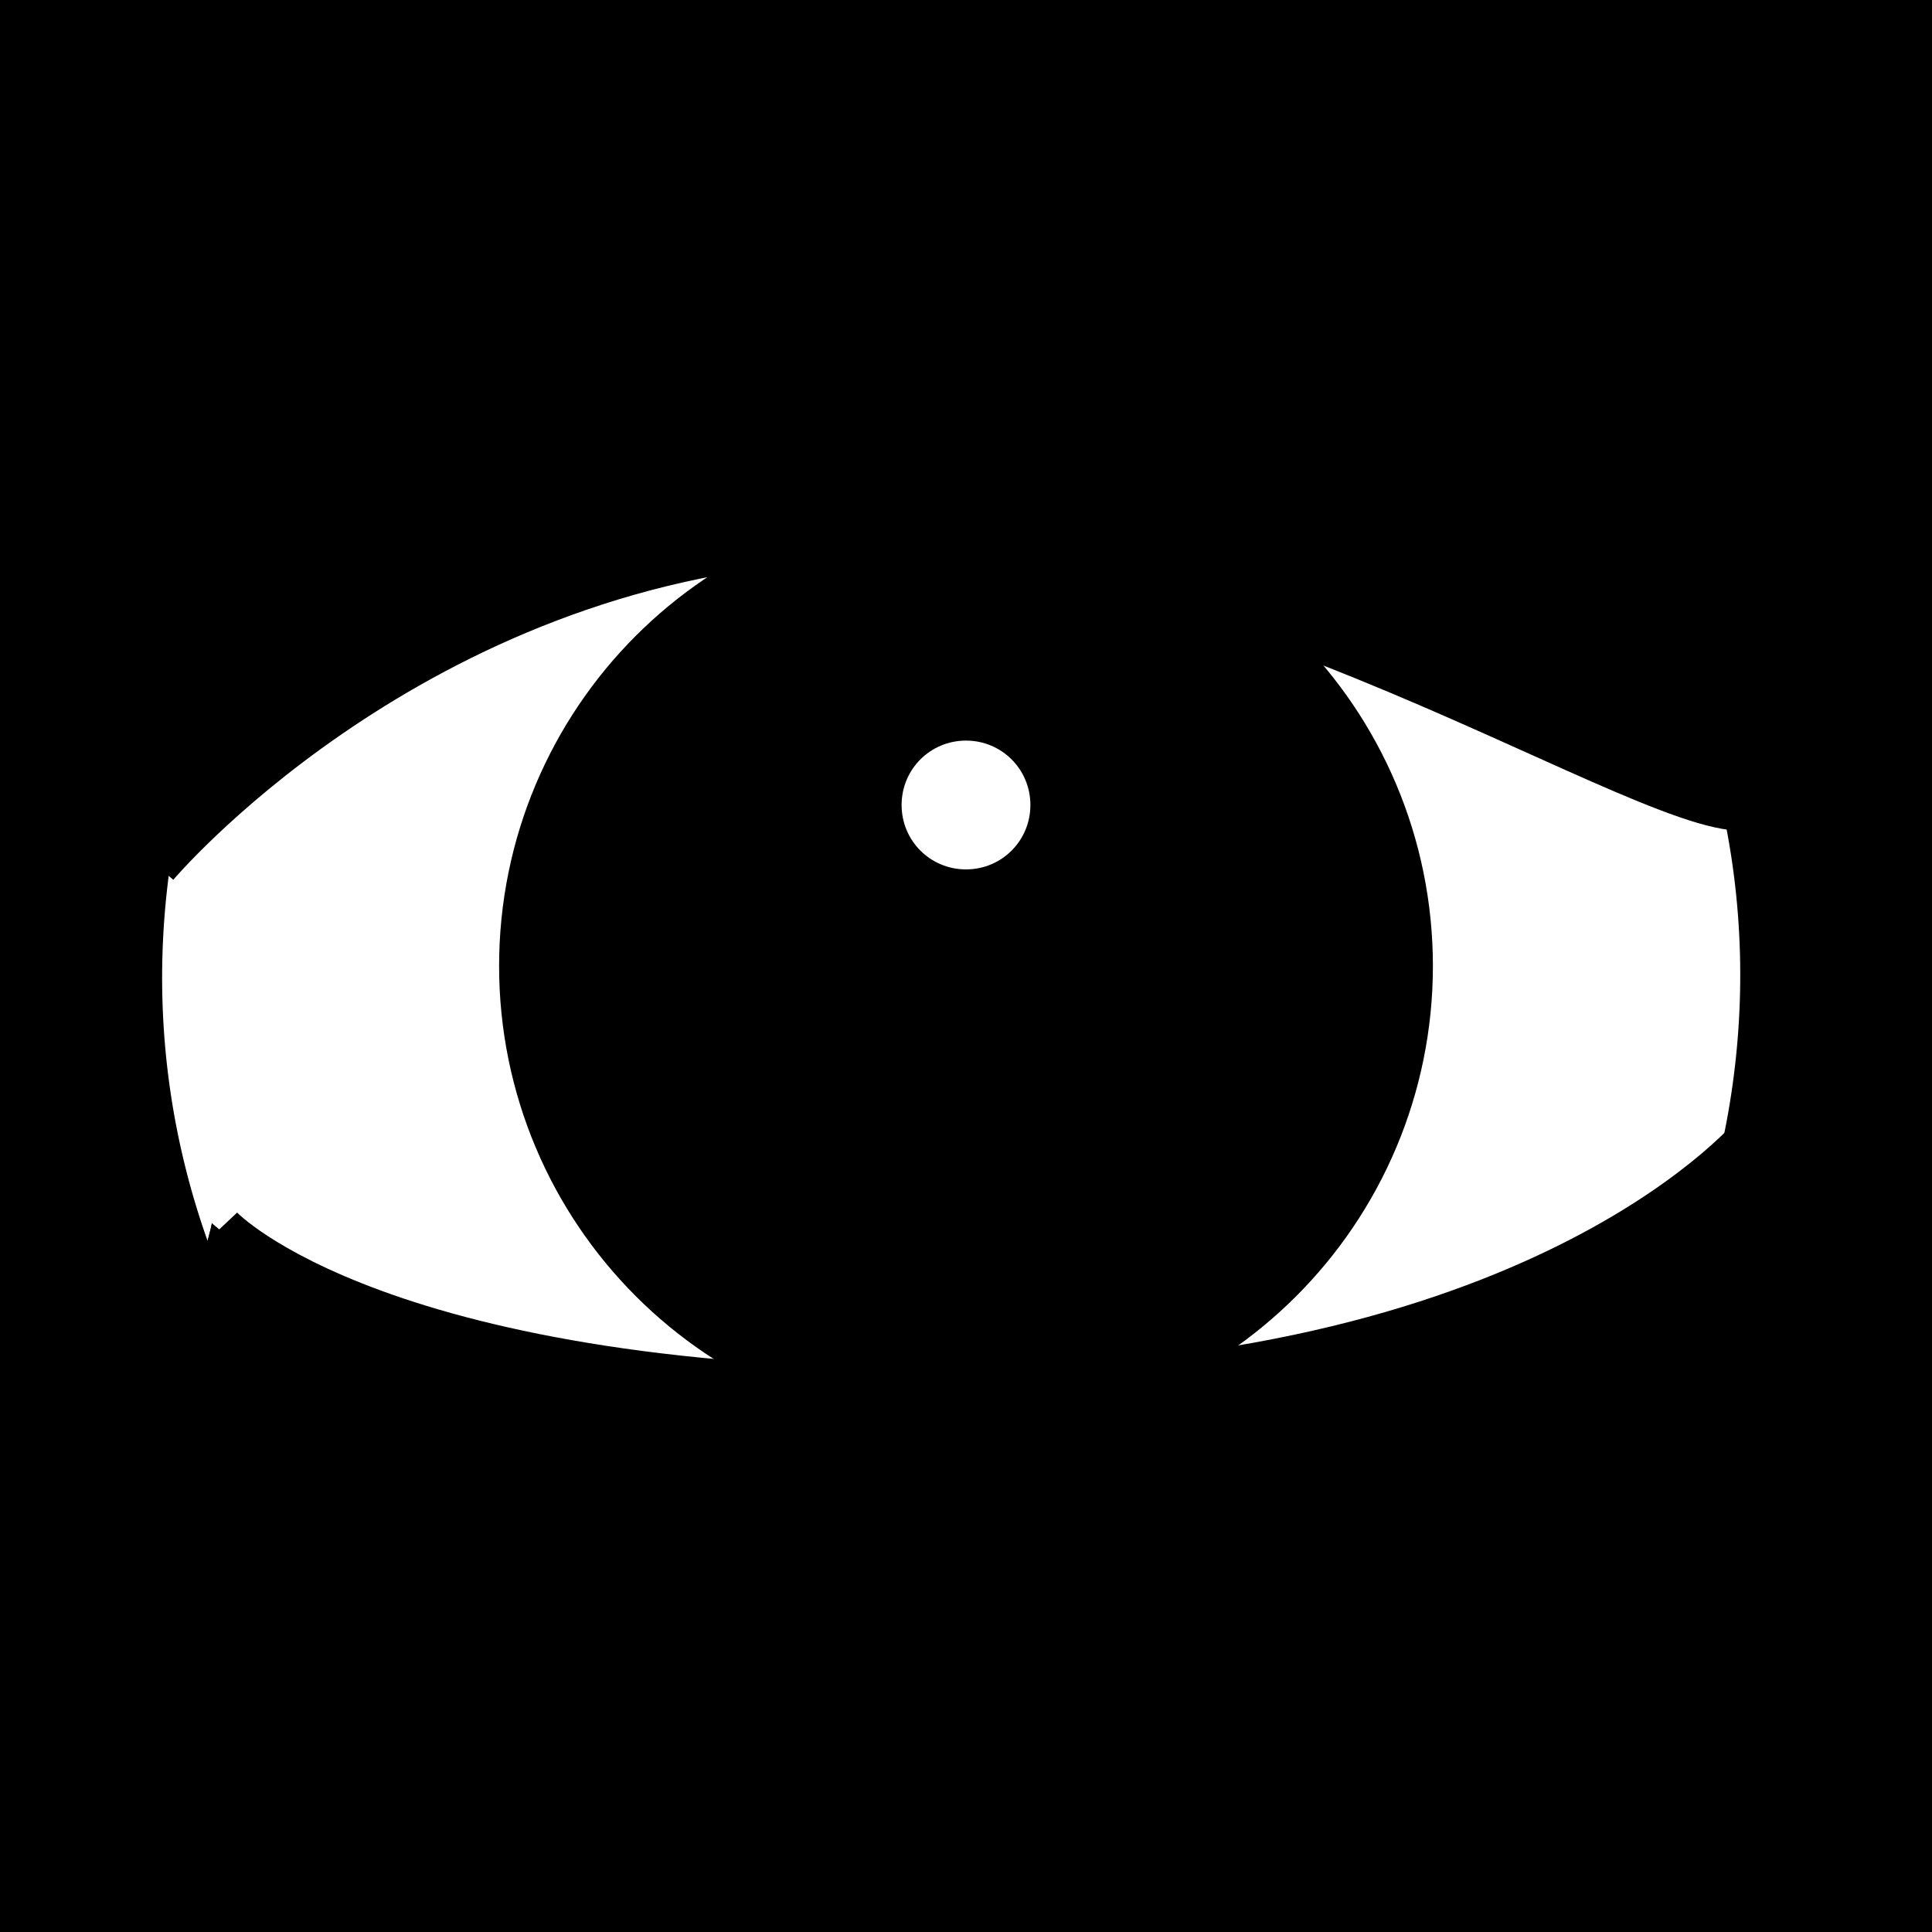 <svg xmlns="http://www.w3.org/2000/svg" viewBox="0 0 60 60" width="60" height="60">
	<rect x="0" y="0" width="60" height="60" fill="#808080" stroke="none"/>
	<g id="eyes-11">
		<path id="skin" d="M0 30L0 60L60 60L60 0L0 0L0 30Z" fill="$[skinColor]" />
		<path id="skin-tone" d="M0 30L0 60L60 60L60 0L0 0L0 30Z" mix-blend-mode="color-burn" fill="$[skinTone]" />
		<path id="white" d="M25.2 54.94C11.58 52.54 2.52 39.59 4.92 25.98C7.32 12.36 20.26 3.3 33.88 5.7C47.49 8.1 56.56 21.04 54.16 34.66C51.76 48.27 38.81 57.34 25.2 54.94Z" fill="#fff" stroke="#000" stroke-width="1" />
		<path id="iris" d="M30 37C26.13 37 23 33.87 23 30C23 26.13 26.13 23 30 23C33.87 23 37 26.13 37 30C37 33.87 33.87 37 30 37Z" fill="#000" stroke="$[eyeColor]" stroke-width="15" />
		<path id="pupil" d="M30 37C26.13 37 23 33.87 23 30C23 26.13 26.13 23 30 23C33.87 23 37 26.13 37 30C37 33.87 33.87 37 30 37Z" fill="#000" stroke="#000" stroke-width="1" />
		<path id="light" d="M30 27C28.89 27 28 26.11 28 25C28 23.89 28.89 23 30 23C31.11 23 32 23.89 32 25C32 26.11 31.11 27 30 27Z" fill="#fff" />
		<path id="eyelid" d="M5 27C5 27 12.57 18.02 25 17C37.43 15.98 51.57 25.71 54.43 24.98C57.29 24.24 57.86 18.14 56.86 12.26C55.86 6.38 60 0 60 0L0 0L5 27ZM6.57 37.98C6.57 37.98 11.86 43.17 30 43C48.14 42.83 54.43 34.98 54.43 34.98L60 60L0 60C0 60 6.86 37.57 6.57 37.98Z" fill="$[skinColor]" />
		<path id="eyelid-tone" d="M5 27C5 27 12.57 18.02 25 17C37.43 15.98 51.57 25.71 54.43 24.98C57.29 24.24 57.86 18.14 56.86 12.26C55.86 6.38 60 0 60 0L0 0L5 27ZM6.57 37.98C6.57 37.98 11.86 43.17 30 43C48.14 42.83 54.43 34.98 54.43 34.98L60 60L0 60C0 60 6.86 37.57 6.57 37.98Z" mix-blend-mode="color-burn" fill="$[skinTone]" />
		<path id="eyelid-stroke" d="M5 27C5 27 12.57 18.02 25 17C37.43 15.98 51.57 26 54.43 25.26C57.29 24.53 58 17.88 57 12M7 38C7 38 11.86 43.17 30 43C48.14 42.83 54.43 34.98 54.43 34.98" fill='none' stroke="#000" stroke-width="1" />
	</g>
</svg>